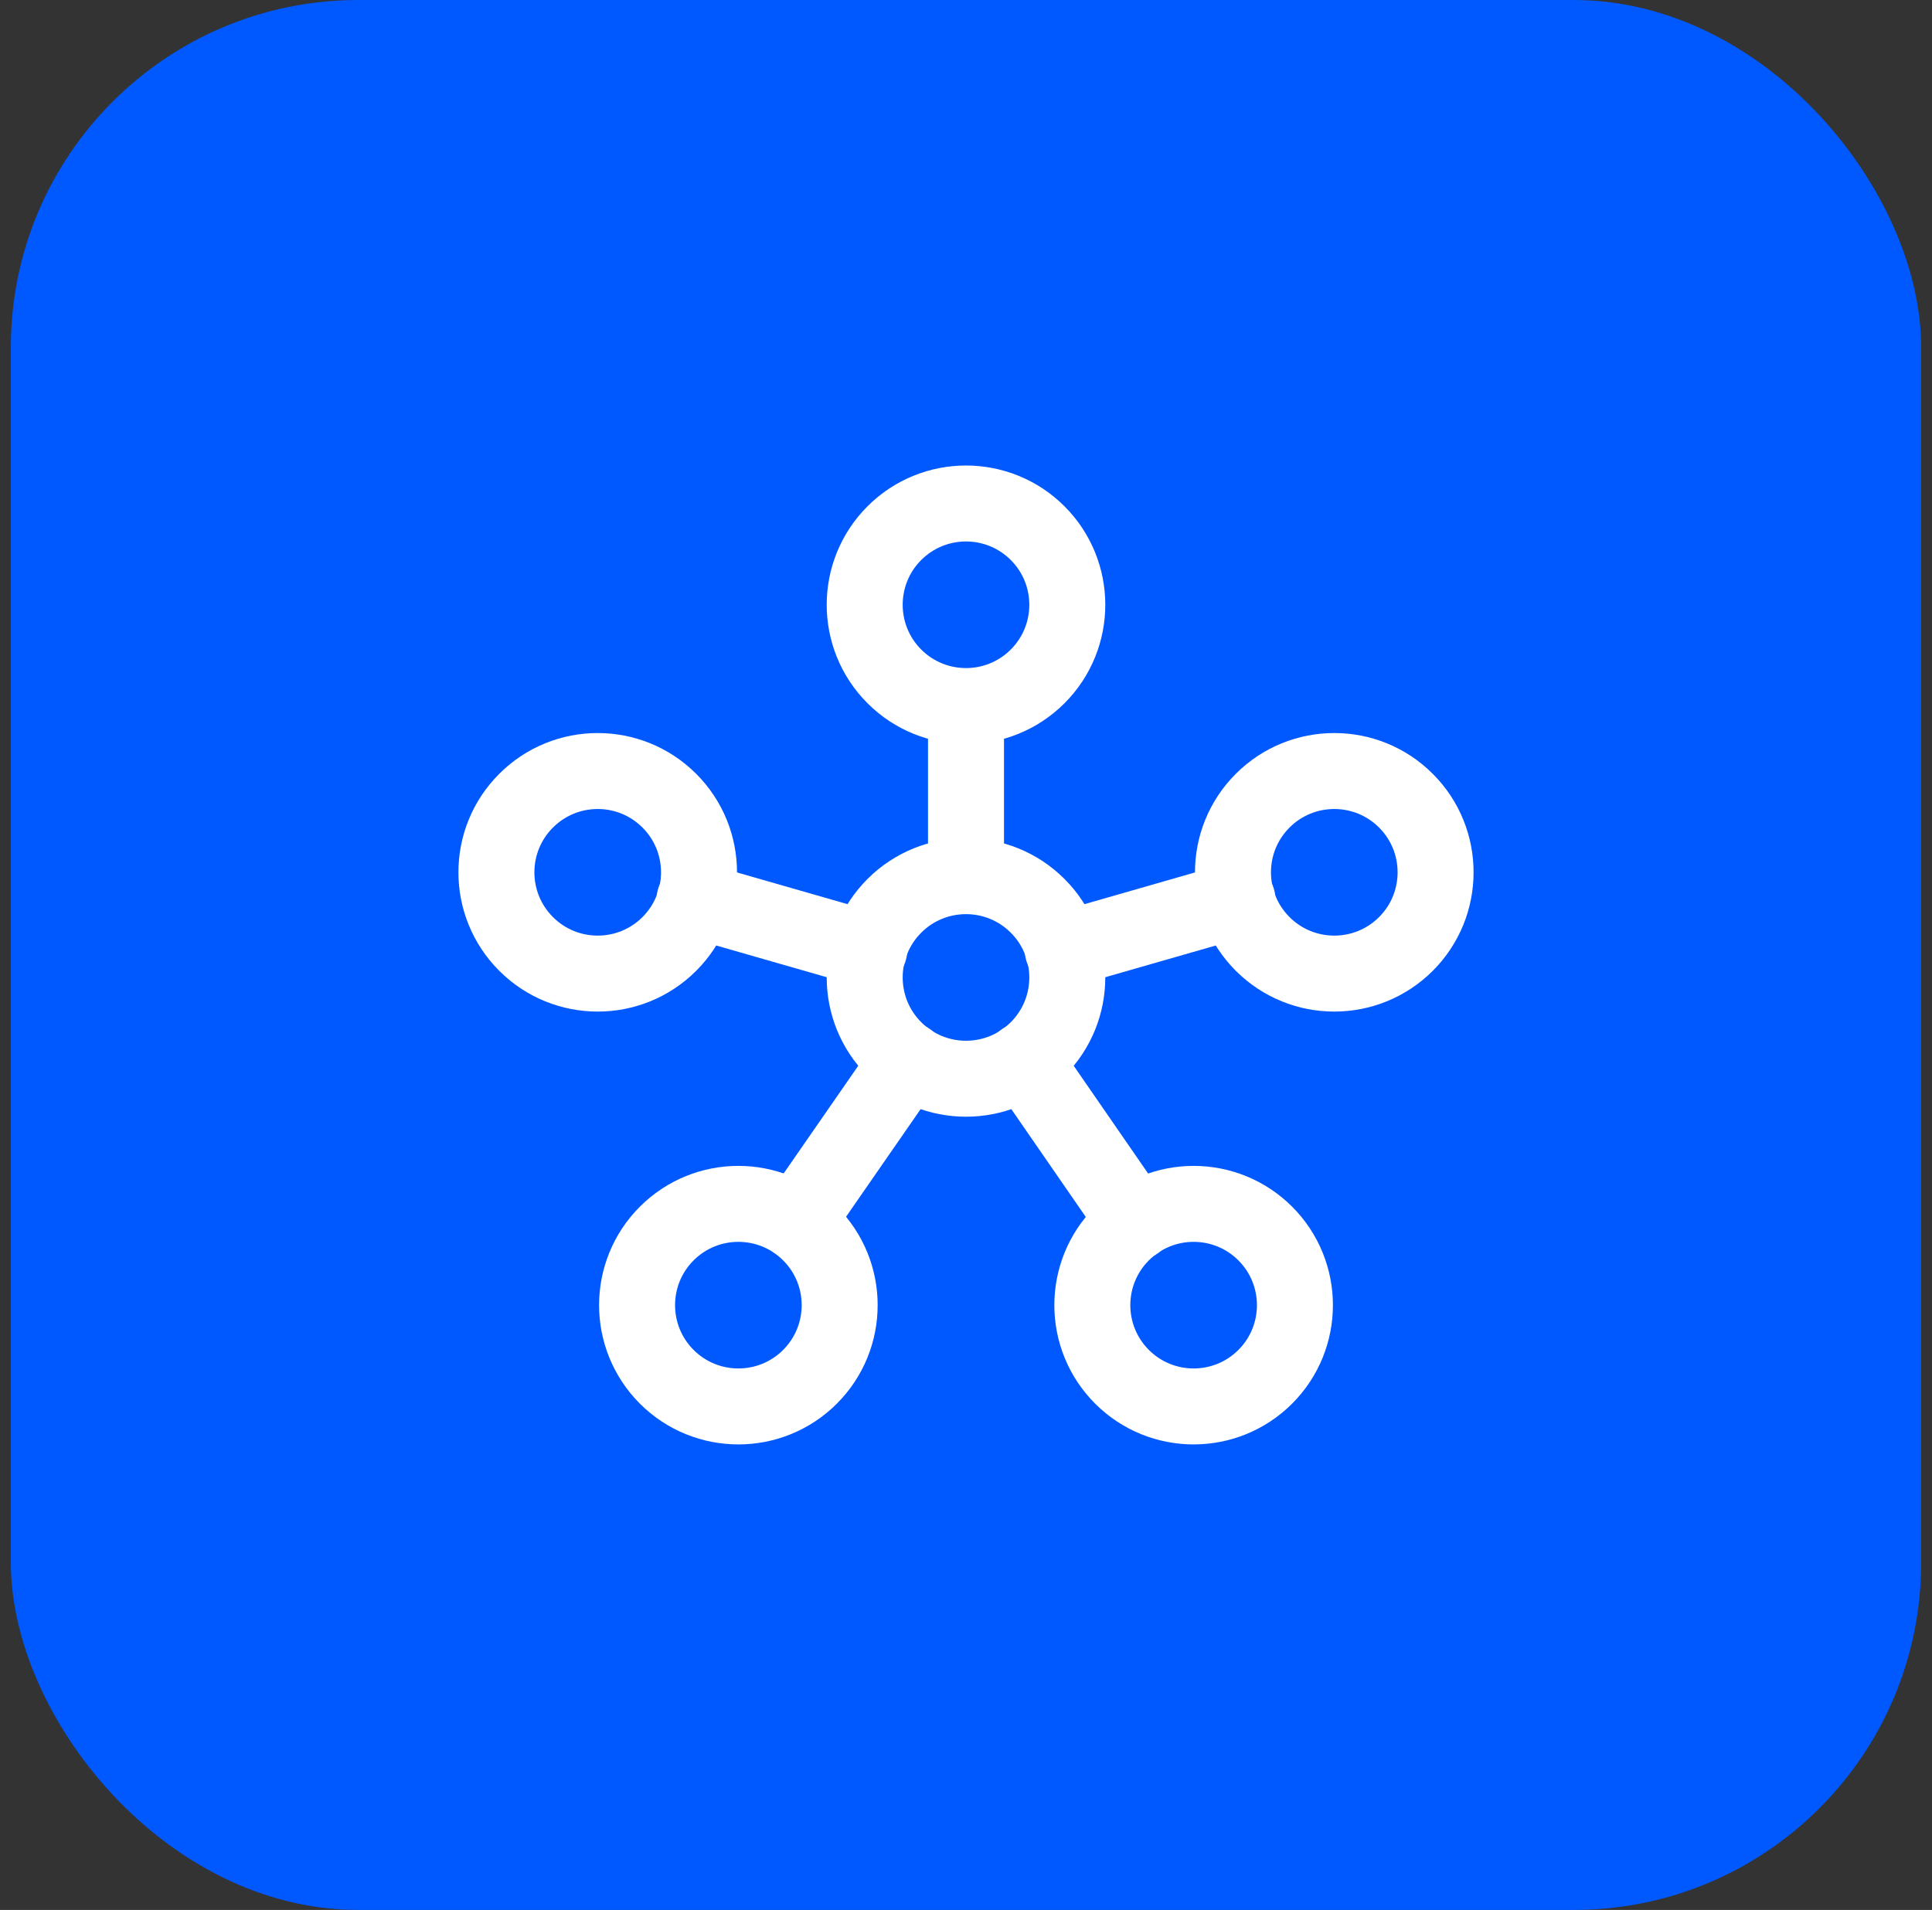 <svg width="89" height="88" viewBox="0 0 89 88" fill="none" xmlns="http://www.w3.org/2000/svg">
<rect x="0" y="0" width="89" height="88" fill="#333333" stroke="none"/>
<rect x="0.5" width="88" height="88" rx="16" fill="#0059FF"/>
<path d="M37.314 56.835C39.136 58.657 39.136 61.612 37.314 63.435C35.492 65.257 32.537 65.257 30.714 63.435C28.892 61.612 28.892 58.657 30.714 56.835C32.537 55.013 35.492 55.013 37.314 56.835" stroke="white" stroke-width="3.5" stroke-linecap="round" stroke-linejoin="round"/>
<path d="M58.286 56.835C60.108 58.657 60.108 61.612 58.286 63.435C56.463 65.257 53.509 65.257 51.686 63.435C49.864 61.612 49.864 58.657 51.686 56.835C53.509 55.013 56.463 55.013 58.286 56.835" stroke="white" stroke-width="3.5" stroke-linecap="round" stroke-linejoin="round"/>
<path d="M30.834 36.892C32.657 38.714 32.657 41.669 30.834 43.492C29.012 45.314 26.057 45.314 24.235 43.492C22.412 41.669 22.412 38.714 24.235 36.892C26.057 35.069 29.012 35.069 30.834 36.892" stroke="white" stroke-width="3.5" stroke-linecap="round" stroke-linejoin="round"/>
<path d="M47.8 24.565C49.622 26.387 49.622 29.342 47.8 31.165C45.977 32.987 43.023 32.987 41.2 31.165C39.378 29.342 39.378 26.387 41.2 24.565C43.023 22.743 45.977 22.743 47.8 24.565" stroke="white" stroke-width="3.5" stroke-linecap="round" stroke-linejoin="round"/>
<path d="M64.766 36.892C66.588 38.714 66.588 41.669 64.766 43.492C62.943 45.314 59.988 45.314 58.166 43.492C56.343 41.669 56.343 38.714 58.166 36.892C59.988 35.069 62.943 35.069 64.766 36.892" stroke="white" stroke-width="3.5" stroke-linecap="round" stroke-linejoin="round"/>
<path d="M47.8 41.736C49.622 43.559 49.622 46.513 47.8 48.336C45.977 50.158 43.023 50.158 41.2 48.336C39.378 46.513 39.378 43.559 41.2 41.736C43.023 39.914 45.977 39.914 47.8 41.736" stroke="white" stroke-width="3.5" stroke-linecap="round" stroke-linejoin="round"/>
<path d="M47.16 48.853L52.317 56.32" stroke="white" stroke-width="3.5" stroke-linecap="round" stroke-linejoin="round"/>
<path d="M41.84 48.853L36.683 56.297" stroke="white" stroke-width="3.5" stroke-linecap="round" stroke-linejoin="round"/>
<path d="M40.043 43.767L31.993 41.456" stroke="white" stroke-width="3.5" stroke-linecap="round" stroke-linejoin="round"/>
<path d="M44.5 40.36V32.543" stroke="white" stroke-width="3.5" stroke-linecap="round" stroke-linejoin="round"/>
<path d="M48.957 43.767L57.007 41.456" stroke="white" stroke-width="3.5" stroke-linecap="round" stroke-linejoin="round"/>
</svg>
